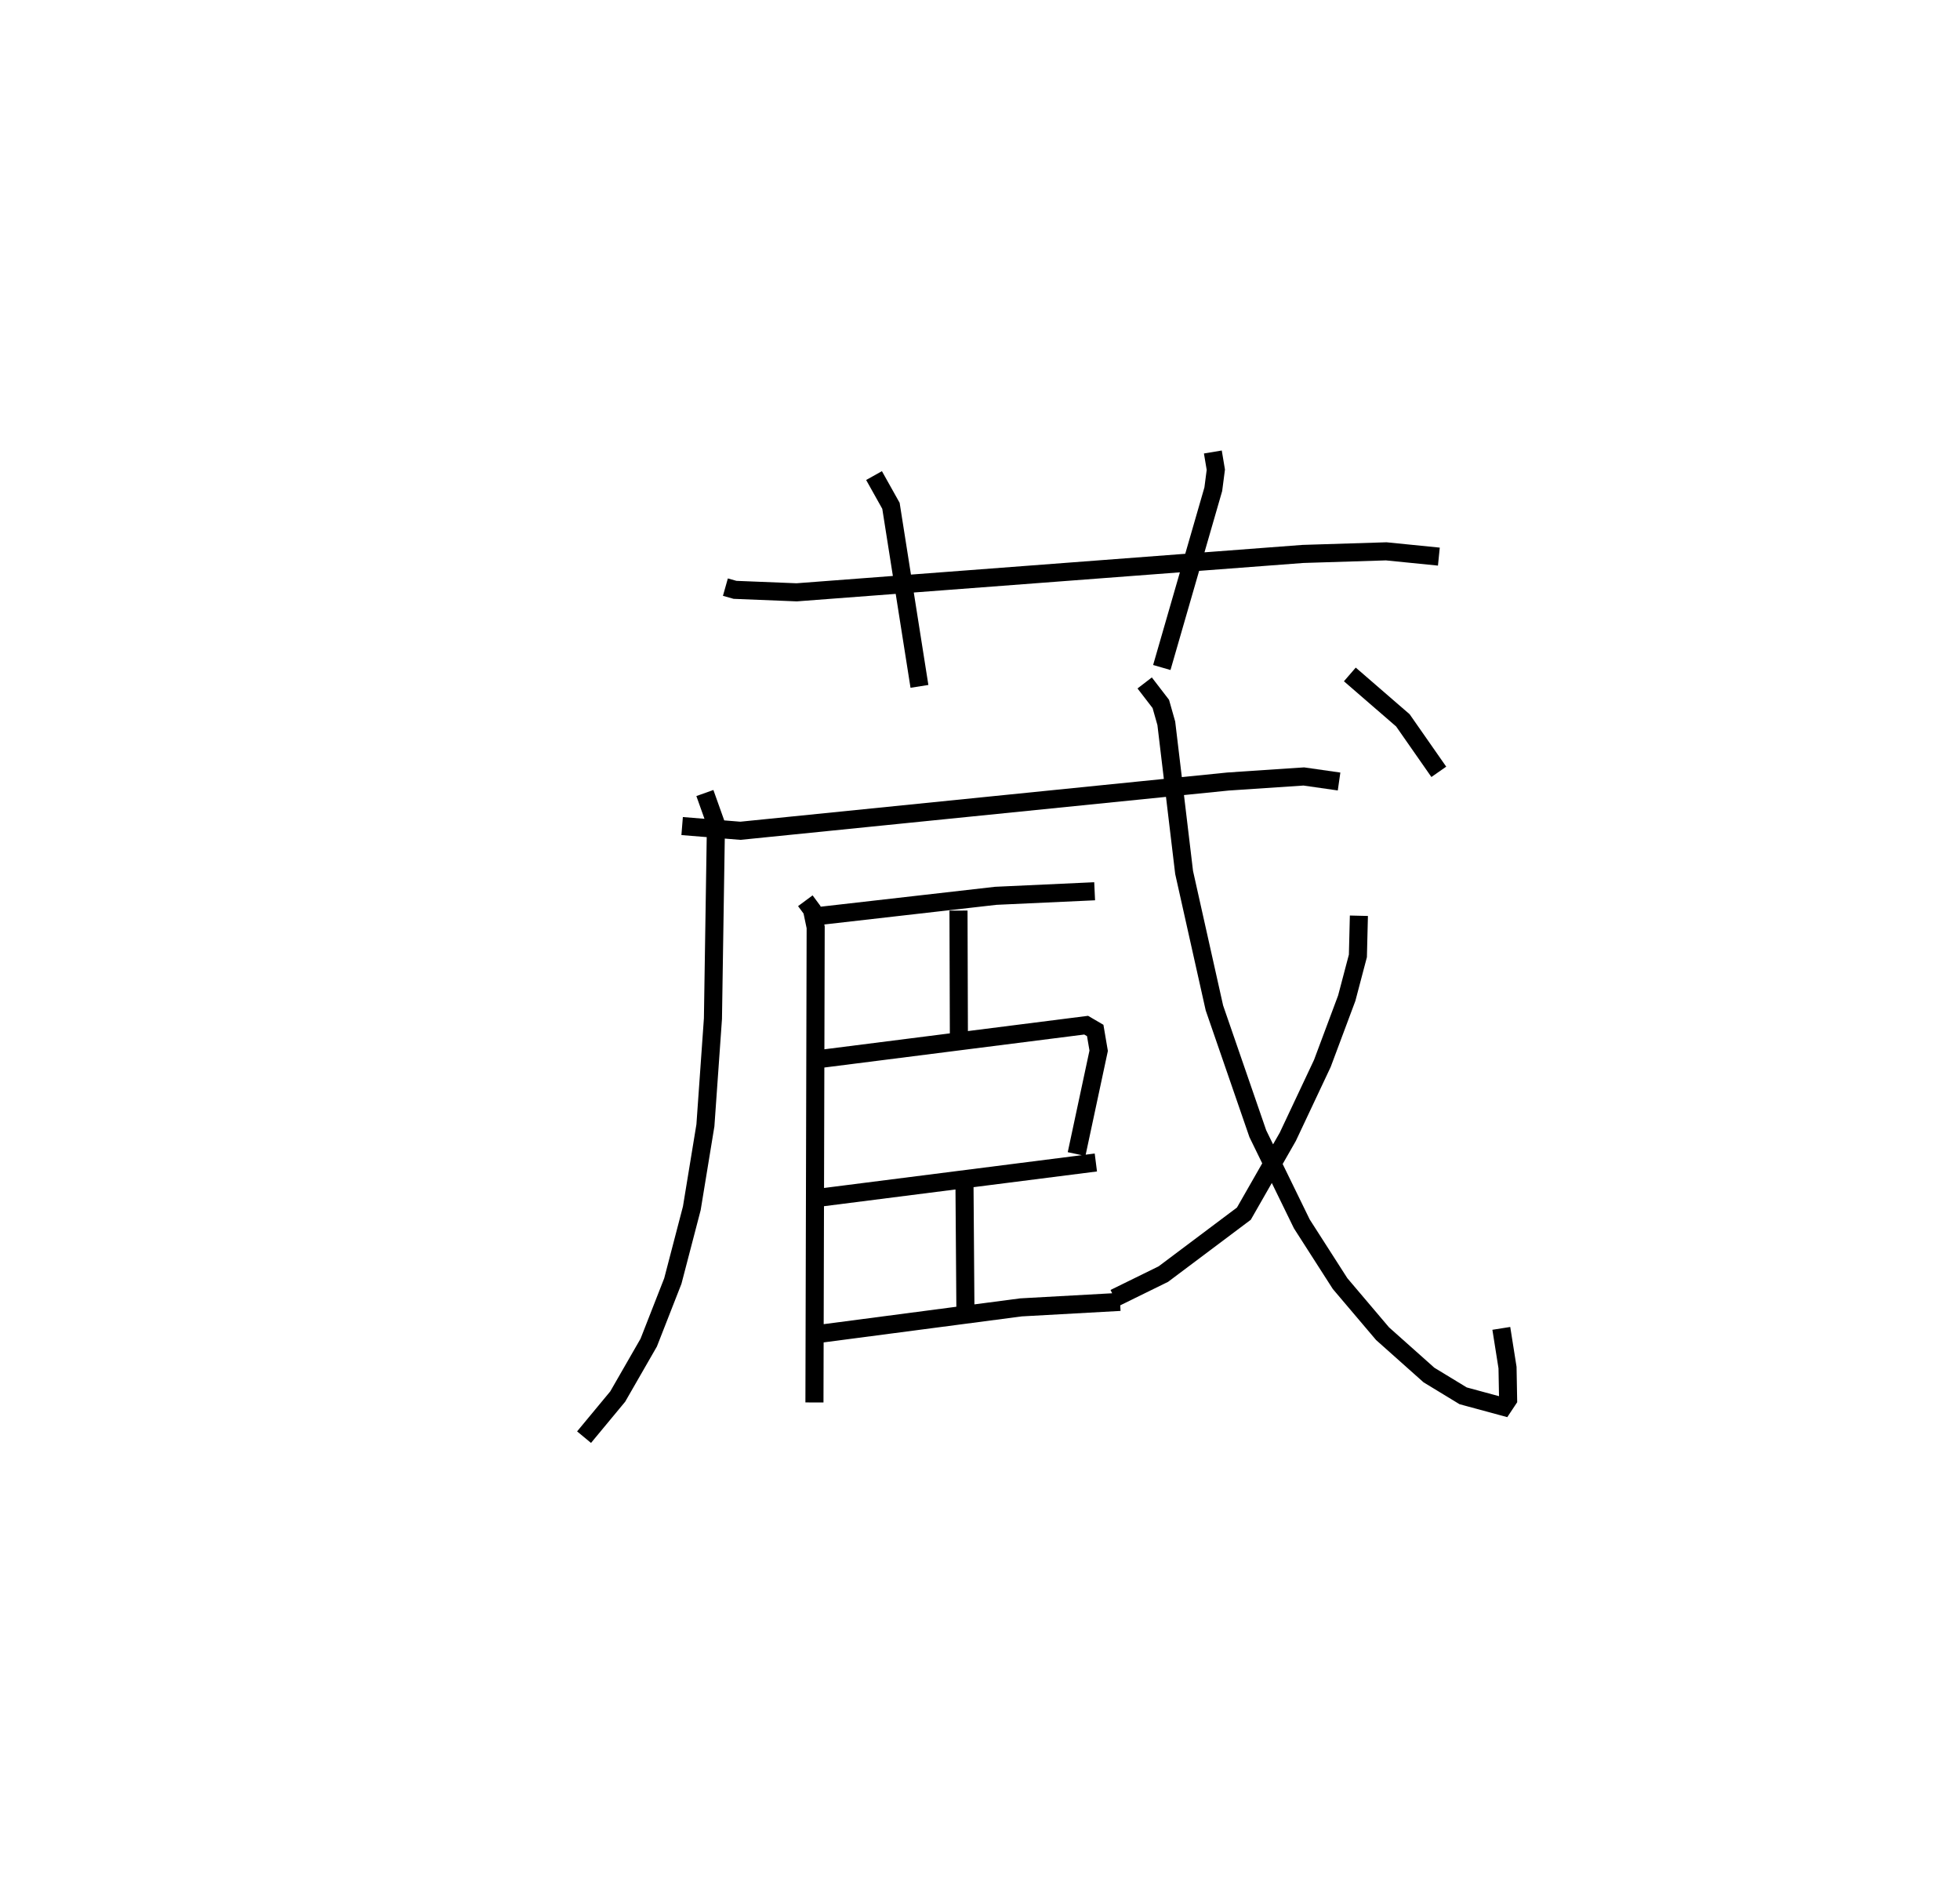 <?xml version="1.0" encoding="utf-8" ?>
<svg baseProfile="full" height="104.49" version="1.1" width="108.43" xmlns="http://www.w3.org/2000/svg" xmlns:ev="http://www.w3.org/2001/xml-events" xmlns:xlink="http://www.w3.org/1999/xlink"><defs /><rect fill="white" height="104.49" width="108.43" x="0" y="0" /><path d="M25,28.064 m0.0,0.0 m15.13,4.411 l0.532,0.15 3.41,0.137 l28.005,-2.123 4.612,-0.144 l2.911,0.292 m-31.247,-4.482 l0.936,1.672 1.576,9.987 m16.232,-12.964 l0.164,0.98 -0.14,1.08 l-2.848,9.86 m-25.278,6.943 l0.613,1.72 -0.167,10.76 l-0.417,5.903 -0.752,4.585 l-1.05,4.025 -1.334,3.406 l-1.715,2.983 -1.862,2.246 m5.426,-33.801 l3.223,0.261 26.975,-2.724 l4.194,-0.28 1.95,0.279 m-29.02,7.466 l10.027,-1.144 5.471,-0.252 m-16.005,0.525 l0.369,0.499 0.203,0.972 l-0.068,26.279 m7.969,-27.206 l0.022,6.957 m-7.551,1.233 l14.592,-1.852 0.501,0.293 l0.191,1.121 -1.222,5.715 m-14.149,2.402 l15.215,-1.936 m-7.267,1.261 l0.05,6.742 m-8.131,1.482 l11.208,-1.471 5.479,-0.304 m1.362,-34.234 l0.893,1.161 0.304,1.071 l0.985,8.251 1.676,7.492 l2.402,6.958 2.434,4.988 l2.117,3.302 2.349,2.77 l2.566,2.286 1.893,1.151 l2.224,0.603 0.263,-0.396 l-0.032,-1.768 -0.344,-2.17 m-7.879,-22.823 l-0.055,2.22 -0.617,2.34 l-1.35,3.611 -1.911,4.056 l-2.43,4.251 -4.455,3.343 l-2.701,1.326 m13.018,-34.494 l2.935,2.54 1.987,2.847 " fill="none" stroke="black" stroke-width="1" /></svg>